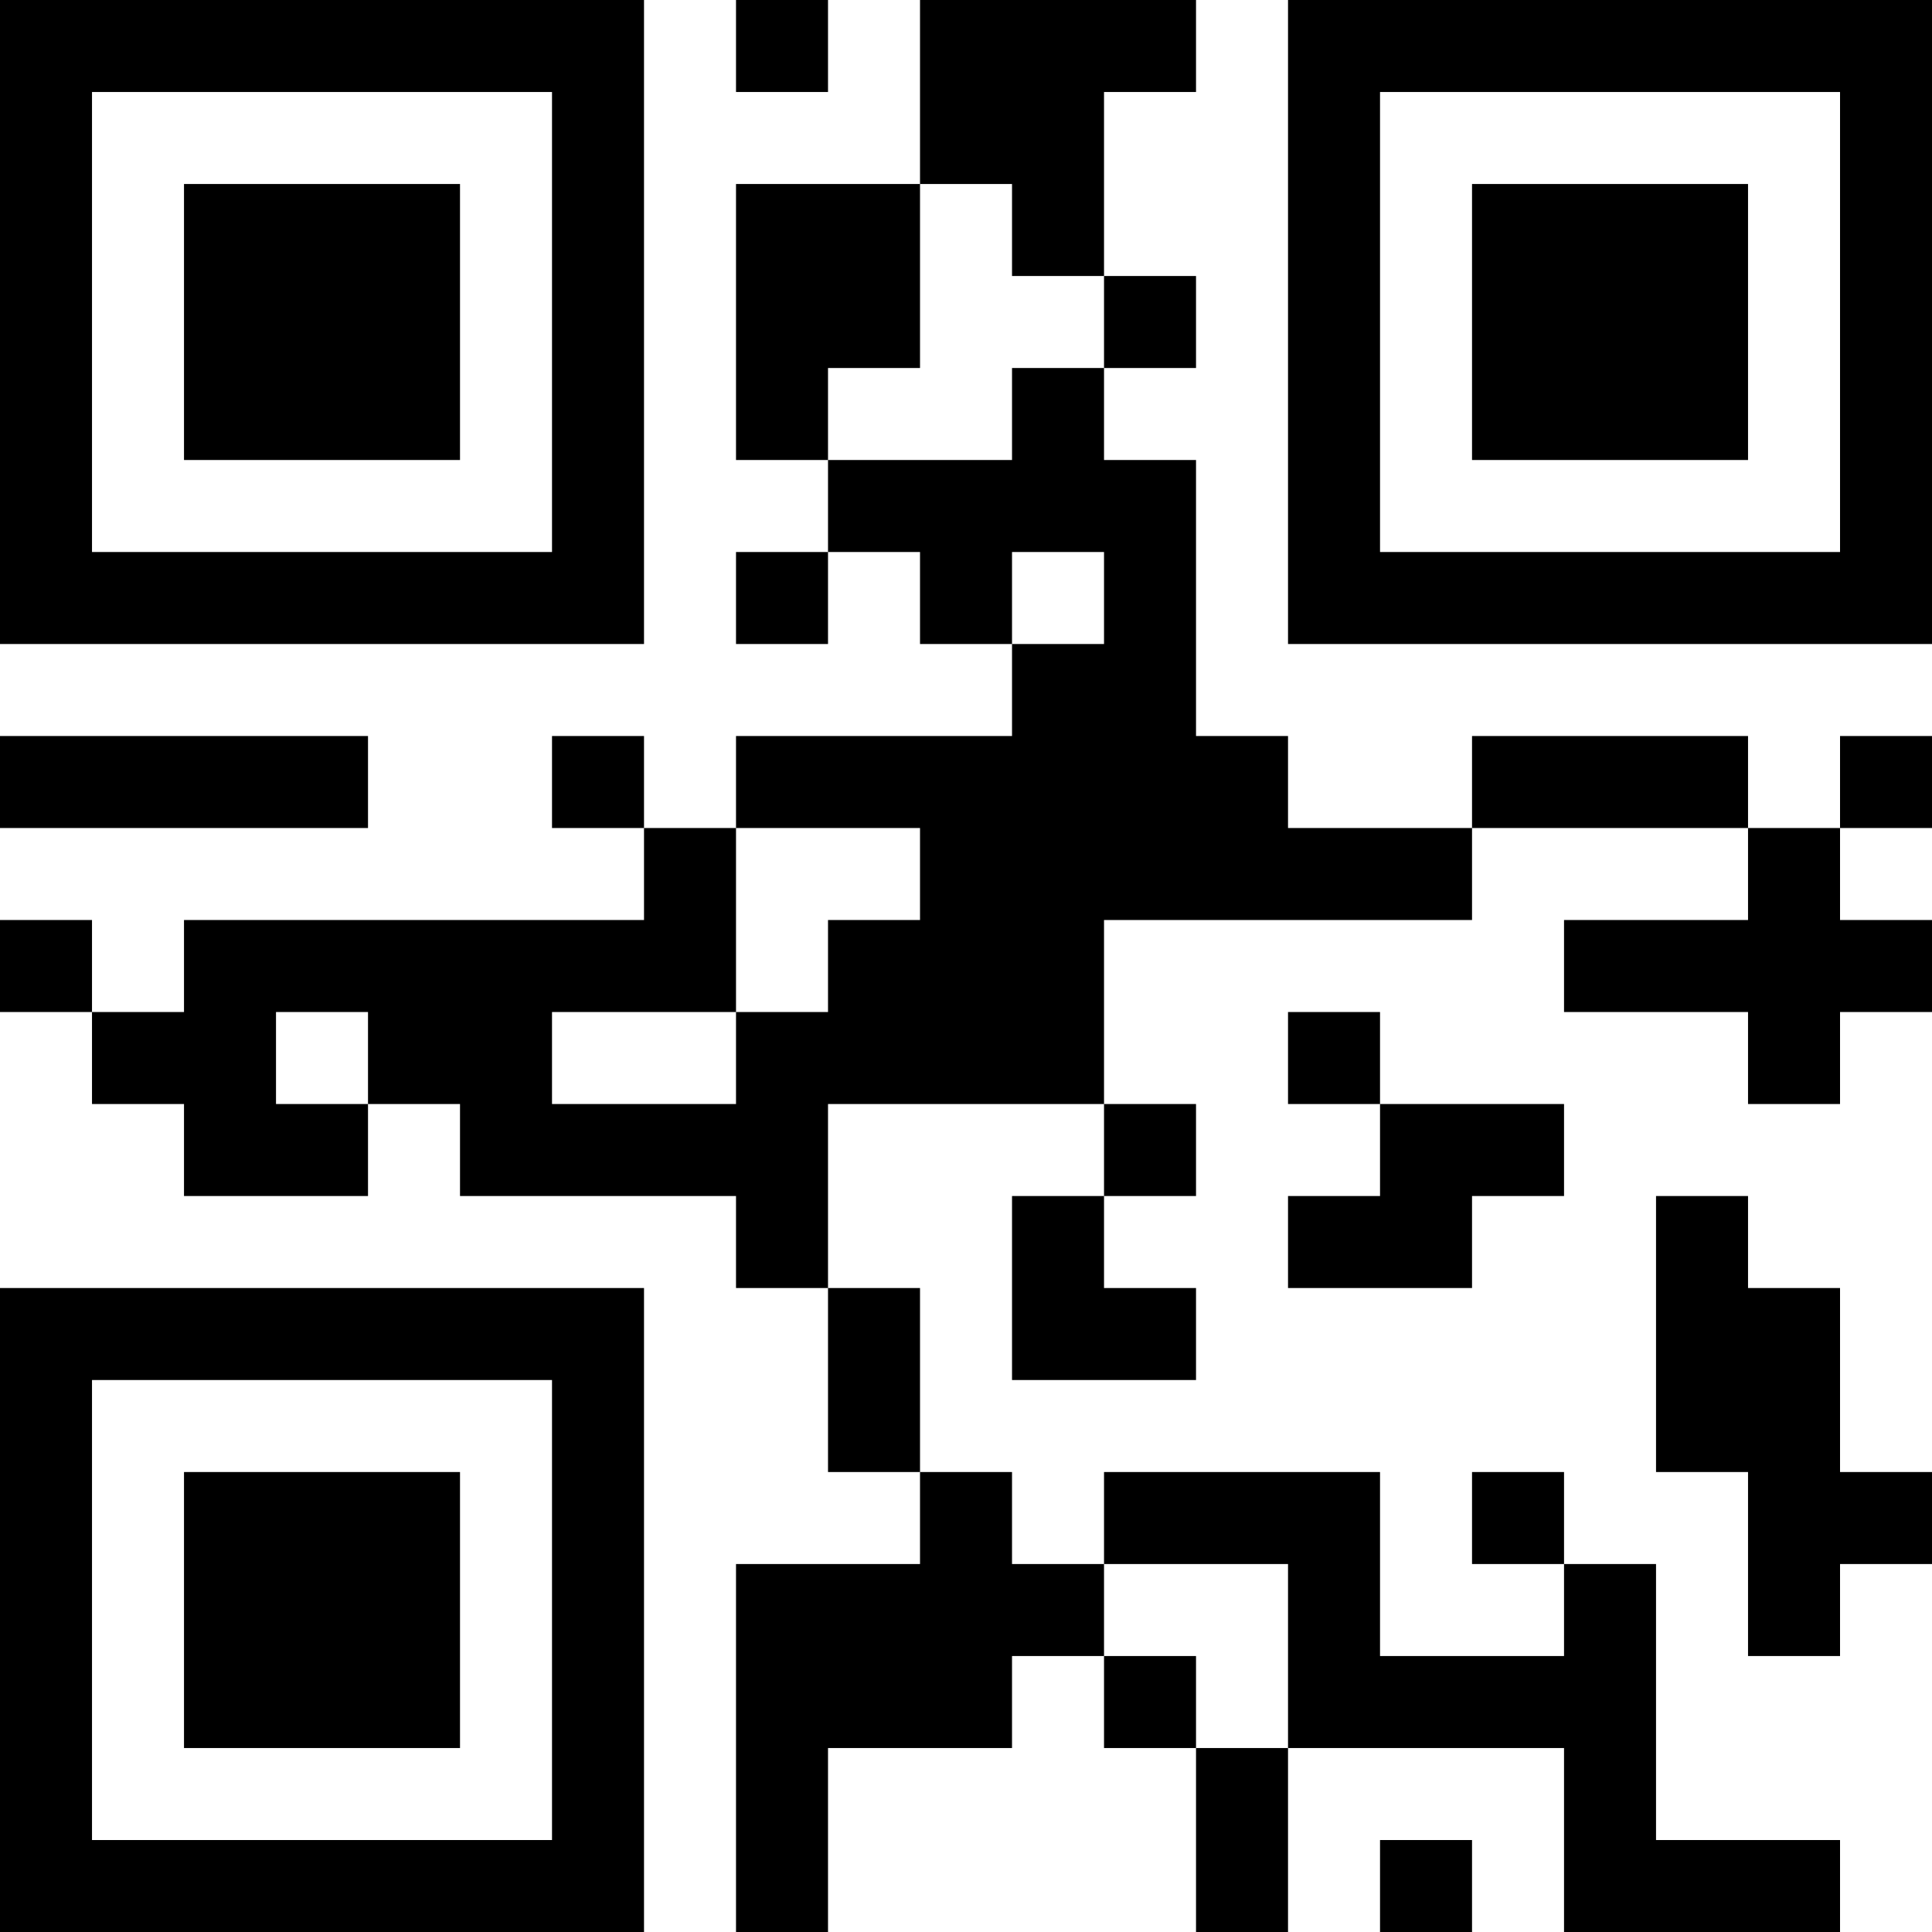 <?xml version="1.0" encoding="UTF-8"?>
<svg xmlns="http://www.w3.org/2000/svg" version="1.1" width="300" height="300" viewBox="0 0 300 300"><rect x="0" y="0" width="300" height="300" fill="#ffffff"/><g transform="scale(14.286)"><g transform="translate(0,0)"><path fill-rule="evenodd" d="M8 0L8 1L9 1L9 0ZM10 0L10 2L8 2L8 5L9 5L9 6L8 6L8 7L9 7L9 6L10 6L10 7L11 7L11 8L8 8L8 9L7 9L7 8L6 8L6 9L7 9L7 10L2 10L2 11L1 11L1 10L0 10L0 11L1 11L1 12L2 12L2 13L4 13L4 12L5 12L5 13L8 13L8 14L9 14L9 16L10 16L10 17L8 17L8 21L9 21L9 19L11 19L11 18L12 18L12 19L13 19L13 21L14 21L14 19L17 19L17 21L20 21L20 20L18 20L18 17L17 17L17 16L16 16L16 17L17 17L17 18L15 18L15 16L12 16L12 17L11 17L11 16L10 16L10 14L9 14L9 12L12 12L12 13L11 13L11 15L13 15L13 14L12 14L12 13L13 13L13 12L12 12L12 10L16 10L16 9L19 9L19 10L17 10L17 11L19 11L19 12L20 12L20 11L21 11L21 10L20 10L20 9L21 9L21 8L20 8L20 9L19 9L19 8L16 8L16 9L14 9L14 8L13 8L13 5L12 5L12 4L13 4L13 3L12 3L12 1L13 1L13 0ZM10 2L10 4L9 4L9 5L11 5L11 4L12 4L12 3L11 3L11 2ZM11 6L11 7L12 7L12 6ZM0 8L0 9L4 9L4 8ZM8 9L8 11L6 11L6 12L8 12L8 11L9 11L9 10L10 10L10 9ZM3 11L3 12L4 12L4 11ZM14 11L14 12L15 12L15 13L14 13L14 14L16 14L16 13L17 13L17 12L15 12L15 11ZM18 13L18 16L19 16L19 18L20 18L20 17L21 17L21 16L20 16L20 14L19 14L19 13ZM12 17L12 18L13 18L13 19L14 19L14 17ZM15 20L15 21L16 21L16 20ZM0 0L0 7L7 7L7 0ZM1 1L1 6L6 6L6 1ZM2 2L2 5L5 5L5 2ZM14 0L14 7L21 7L21 0ZM15 1L15 6L20 6L20 1ZM16 2L16 5L19 5L19 2ZM0 14L0 21L7 21L7 14ZM1 15L1 20L6 20L6 15ZM2 16L2 19L5 19L5 16Z" fill="#000000"/></g></g></svg>
